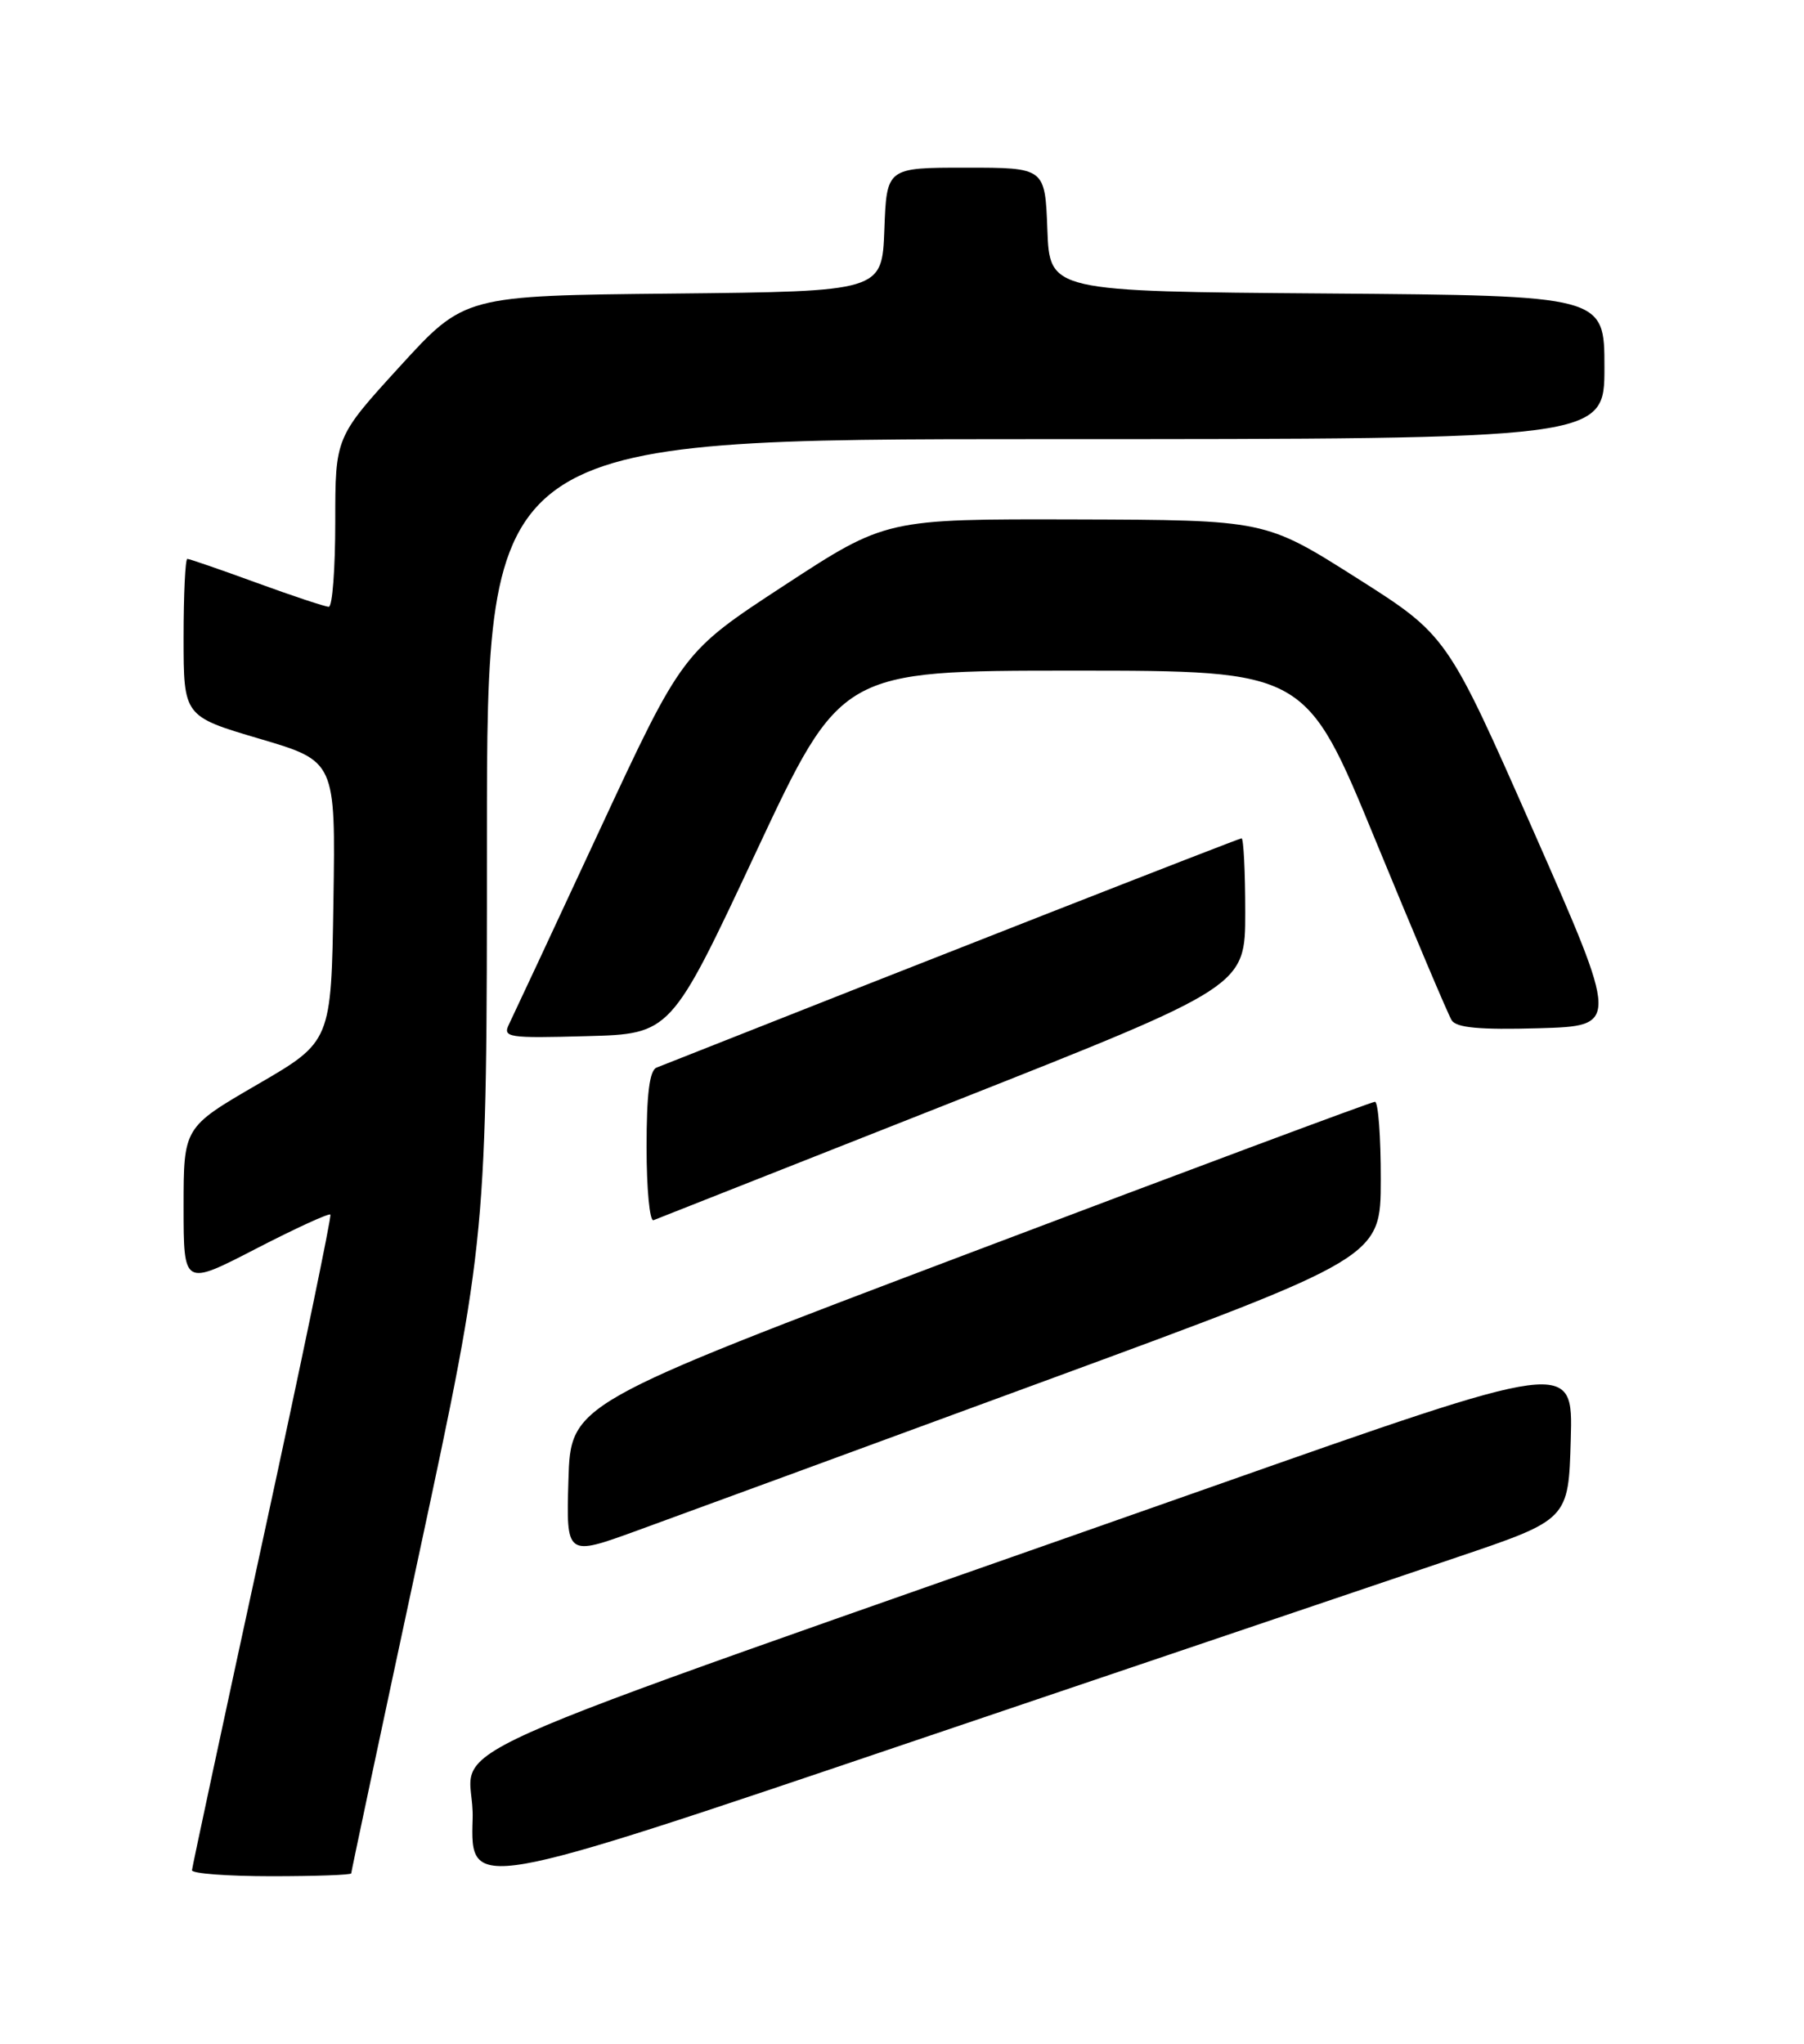 <?xml version="1.0" encoding="UTF-8" standalone="no"?>
<!DOCTYPE svg PUBLIC "-//W3C//DTD SVG 1.1//EN" "http://www.w3.org/Graphics/SVG/1.1/DTD/svg11.dtd" >
<svg xmlns="http://www.w3.org/2000/svg" xmlns:xlink="http://www.w3.org/1999/xlink" version="1.1" viewBox="0 0 226 256">
 <g >
 <path fill="currentColor"
d=" M 182.50 195.06 C 196.50 190.33 196.50 190.33 196.78 180.30 C 197.07 170.28 197.07 170.28 151.78 186.23 C 47.33 223.01 59.54 217.53 59.21 227.81 C 58.93 236.87 58.93 236.87 113.71 218.33 C 143.85 208.13 174.80 197.66 182.50 195.06 Z  M 44.00 234.64 C 44.00 234.44 47.82 216.44 52.50 194.65 C 61.00 155.01 61.00 155.01 61.00 105.01 C 61.00 55.00 61.00 55.00 131.00 55.00 C 201.00 55.00 201.00 55.00 201.00 46.01 C 201.00 37.03 201.00 37.03 166.25 36.76 C 131.50 36.50 131.50 36.50 131.21 28.75 C 130.92 21.00 130.92 21.00 121.00 21.00 C 111.08 21.00 111.08 21.00 110.79 28.75 C 110.50 36.50 110.50 36.50 84.34 36.77 C 58.19 37.03 58.19 37.03 50.09 45.90 C 42.00 54.76 42.00 54.76 42.00 65.38 C 42.00 71.22 41.64 76.00 41.19 76.00 C 40.75 76.00 36.68 74.65 32.16 73.00 C 27.64 71.35 23.73 70.00 23.47 70.00 C 23.21 70.00 23.00 74.44 23.00 79.86 C 23.00 89.72 23.00 89.72 32.52 92.53 C 42.04 95.34 42.04 95.34 41.77 112.90 C 41.50 130.46 41.50 130.46 32.25 135.83 C 23.00 141.20 23.00 141.20 23.00 151.15 C 23.00 161.09 23.00 161.09 32.04 156.42 C 37.02 153.85 41.22 151.92 41.39 152.13 C 41.56 152.33 37.74 170.72 32.90 193.00 C 28.06 215.28 24.08 233.84 24.05 234.25 C 24.02 234.66 28.50 235.00 34.00 235.00 C 39.50 235.00 44.00 234.84 44.00 234.64 Z  M 130.80 173.00 C 172.97 157.50 172.97 157.50 172.98 147.75 C 172.99 142.39 172.66 138.00 172.25 138.00 C 171.84 138.00 149.00 146.52 121.50 156.93 C 71.50 175.85 71.50 175.85 71.21 185.39 C 70.93 194.94 70.93 194.94 79.78 191.72 C 84.65 189.95 107.60 181.53 130.80 173.00 Z  M 119.37 138.02 C 156.00 123.54 156.00 123.54 156.00 114.27 C 156.00 109.17 155.79 105.00 155.54 105.00 C 155.20 105.00 115.18 120.68 82.25 133.72 C 81.37 134.07 81.00 137.04 81.00 143.69 C 81.00 148.90 81.39 153.02 81.87 152.83 C 82.35 152.65 99.22 145.98 119.37 138.02 Z  M 94.70 106.75 C 105.36 84.00 105.36 84.00 134.47 84.00 C 163.58 84.00 163.58 84.00 172.32 105.25 C 177.13 116.94 181.42 127.08 181.86 127.79 C 182.45 128.73 185.36 129.00 192.76 128.79 C 202.86 128.50 202.86 128.50 192.08 104.03 C 181.29 79.57 181.29 79.57 169.90 72.35 C 158.50 65.13 158.50 65.13 134.74 65.06 C 110.99 65.00 110.99 65.00 98.24 73.33 C 85.50 81.66 85.50 81.66 75.07 104.08 C 69.34 116.41 64.25 127.30 63.77 128.28 C 62.95 129.95 63.61 130.05 73.47 129.78 C 84.04 129.50 84.04 129.50 94.70 106.75 Z "/>
</g>
</svg>